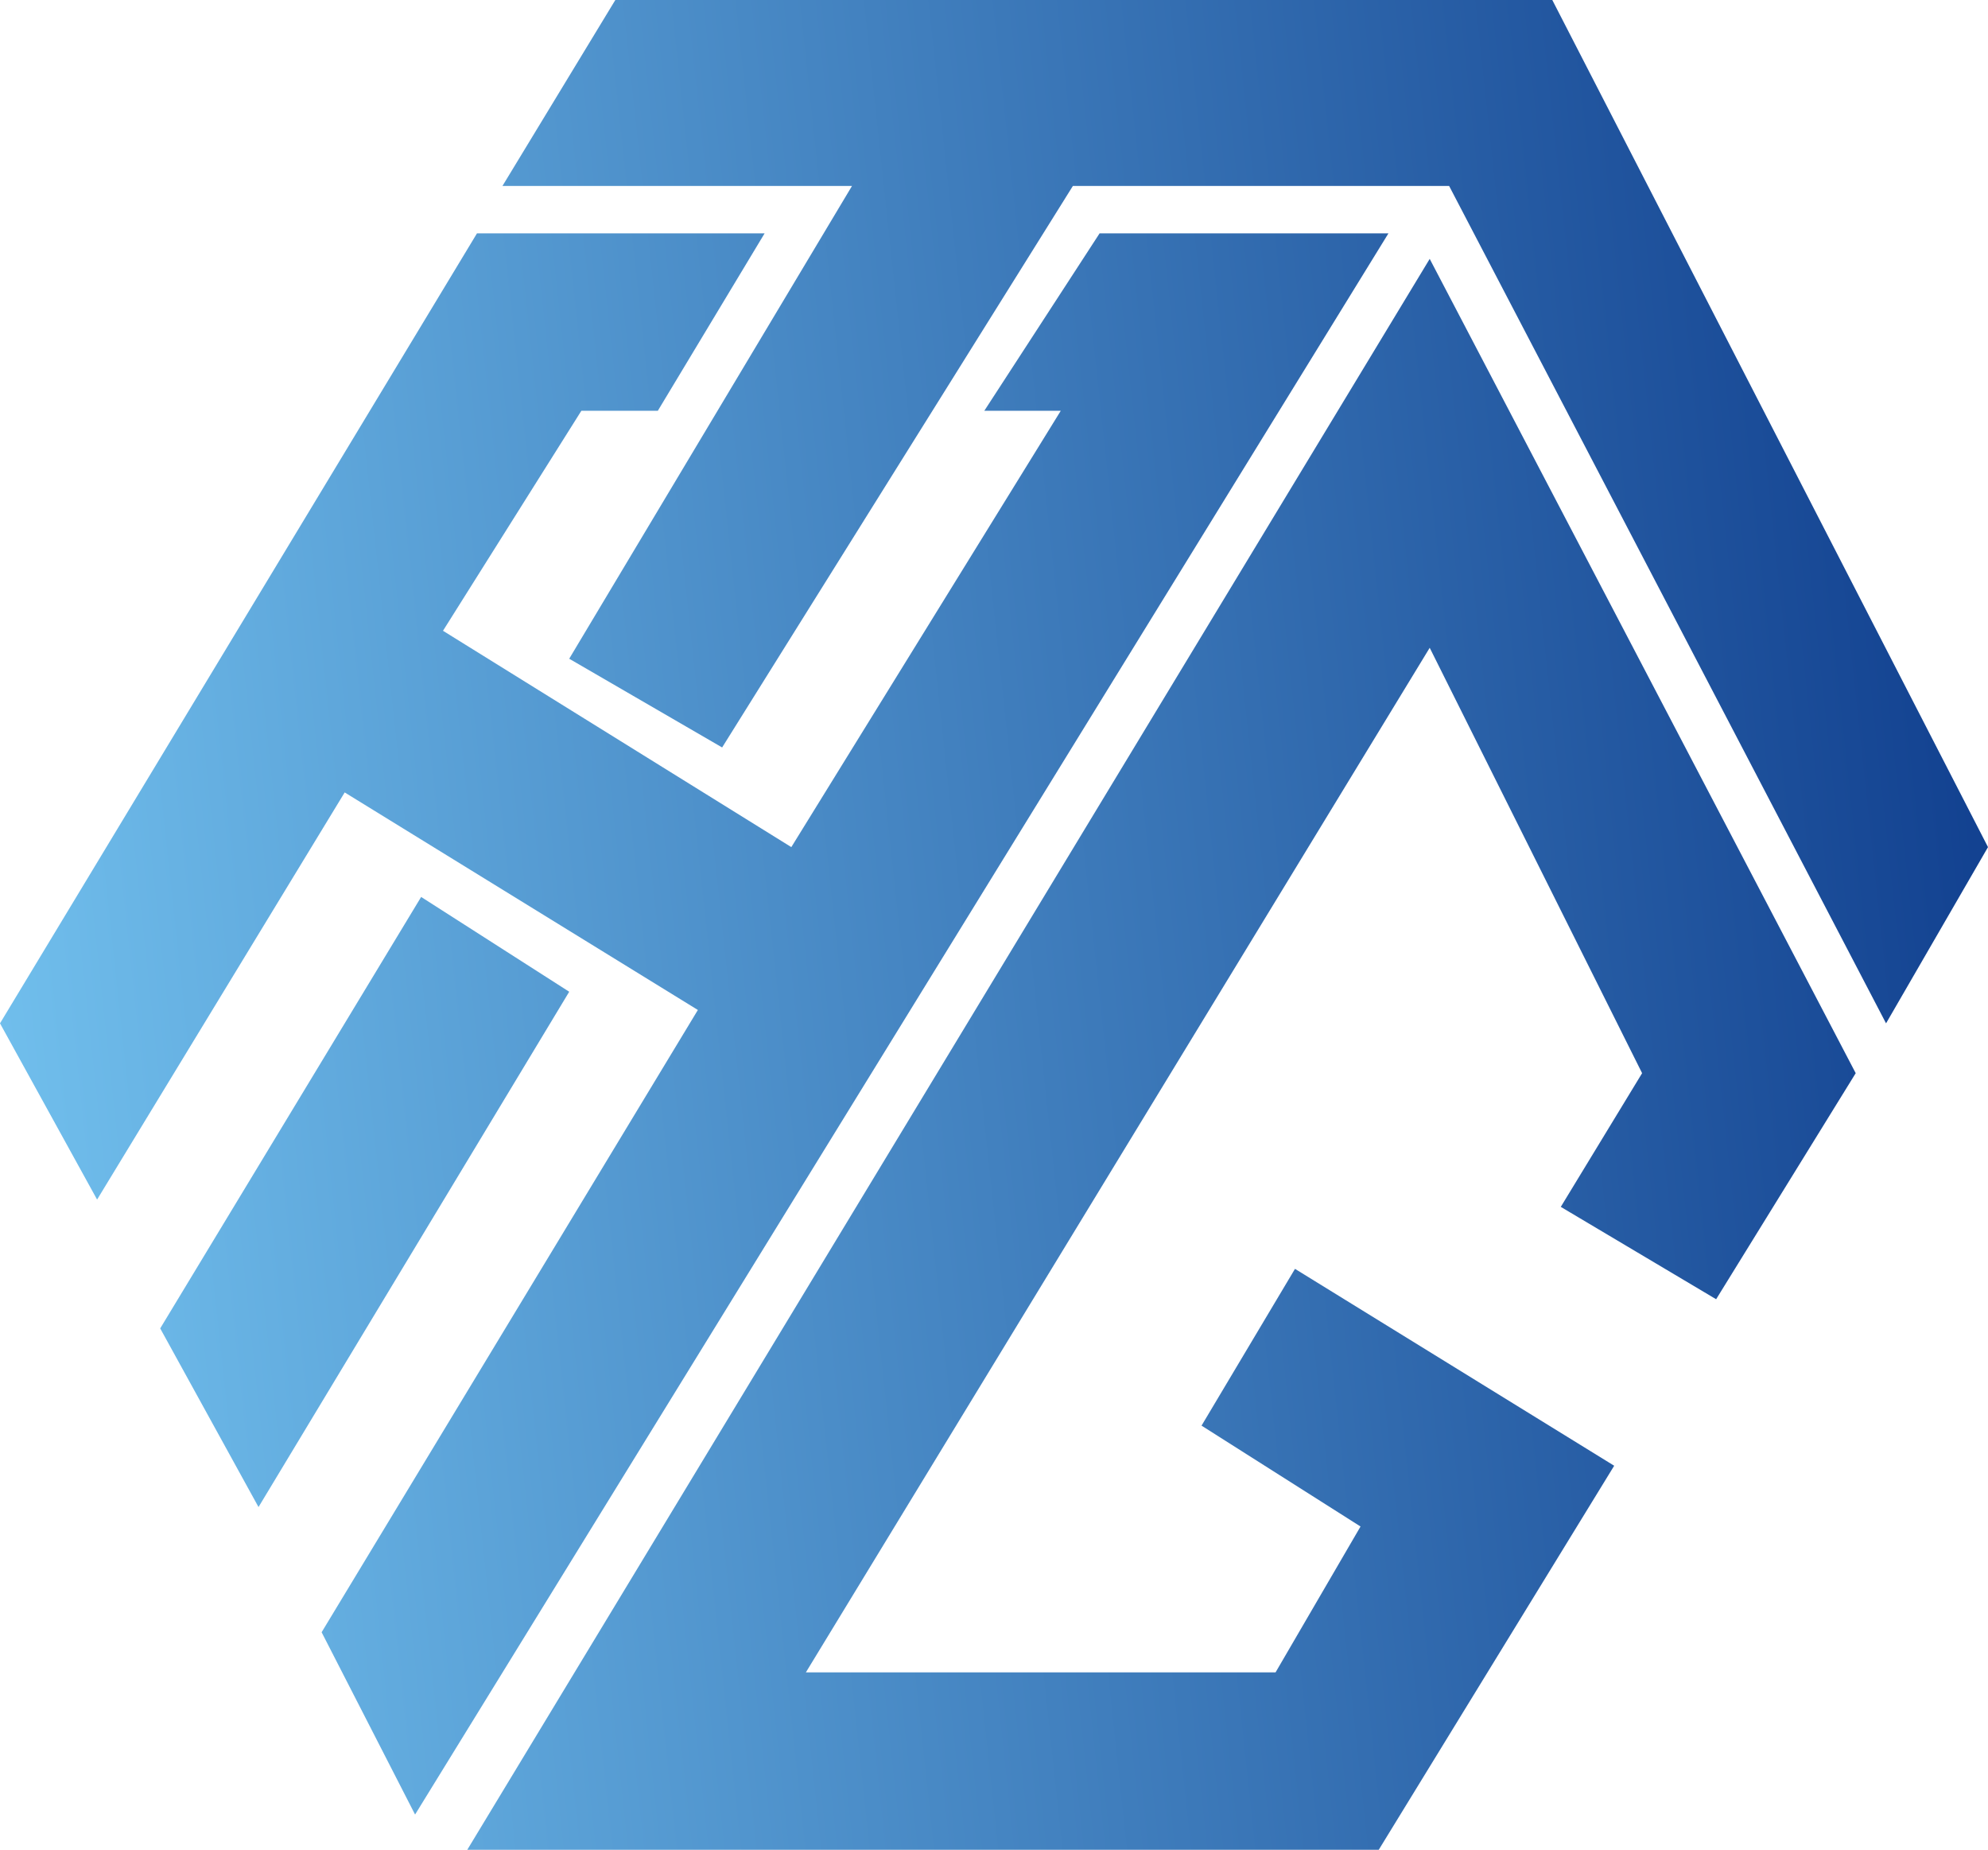<svg xmlns="http://www.w3.org/2000/svg" width="703" height="654" viewBox="0 0 703 654" fill="none">
    <path d="M217.595 0H548.924L703 299.499L666.949 361.806L512.443 65.744H379.397L255.363 264.264L201.286 232.896L301.286 65.744H177.681L217.595 0Z" fill="url(#paint0_linear_745_10544)"/>
    <path d="M388.839 82.502H490.984L146.78 641.539L113.733 577.084L246.78 357.079L121.888 280.163L34.335 424.112L0 361.806L168.669 82.502H270.385L232.617 145.238H205.578L156.651 223.013L279.827 299.499L375.105 145.238H348.067L388.839 82.502Z" fill="url(#paint1_linear_745_10544)"/>
    <path d="M165.235 654L505.576 91.526L656.219 379.423L606.863 459.347L551.928 426.69L580.683 379.423L505.576 229.029L284.977 591.264H451.07L481.113 539.7L424.89 504.035L457.937 448.604L570.812 518.216L487.551 654H165.235Z" fill="url(#paint2_linear_745_10544)"/>
    <path d="M148.926 317.117L201.286 350.633L91.416 532.825L56.652 469.66L148.926 317.117Z" fill="url(#paint3_linear_745_10544)"/>
    <defs>
        <linearGradient id="paint0_linear_745_10544" x1="703" y1="284.422" x2="-0.028" y2="359.947" gradientUnits="userSpaceOnUse">
            <stop stop-color="#124190"/>
            <stop offset="1" stop-color="#70BEEC"/>
        </linearGradient>
        <linearGradient id="paint1_linear_745_10544" x1="703" y1="284.422" x2="-0.028" y2="359.947" gradientUnits="userSpaceOnUse">
            <stop stop-color="#124190"/>
            <stop offset="1" stop-color="#70BEEC"/>
        </linearGradient>
        <linearGradient id="paint2_linear_745_10544" x1="703" y1="284.422" x2="-0.028" y2="359.947" gradientUnits="userSpaceOnUse">
            <stop stop-color="#124190"/>
            <stop offset="1" stop-color="#70BEEC"/>
        </linearGradient>
        <linearGradient id="paint3_linear_745_10544" x1="703" y1="284.422" x2="-0.028" y2="359.947" gradientUnits="userSpaceOnUse">
            <stop stop-color="#124190"/>
            <stop offset="1" stop-color="#70BEEC"/>
        </linearGradient>
    </defs>
</svg>